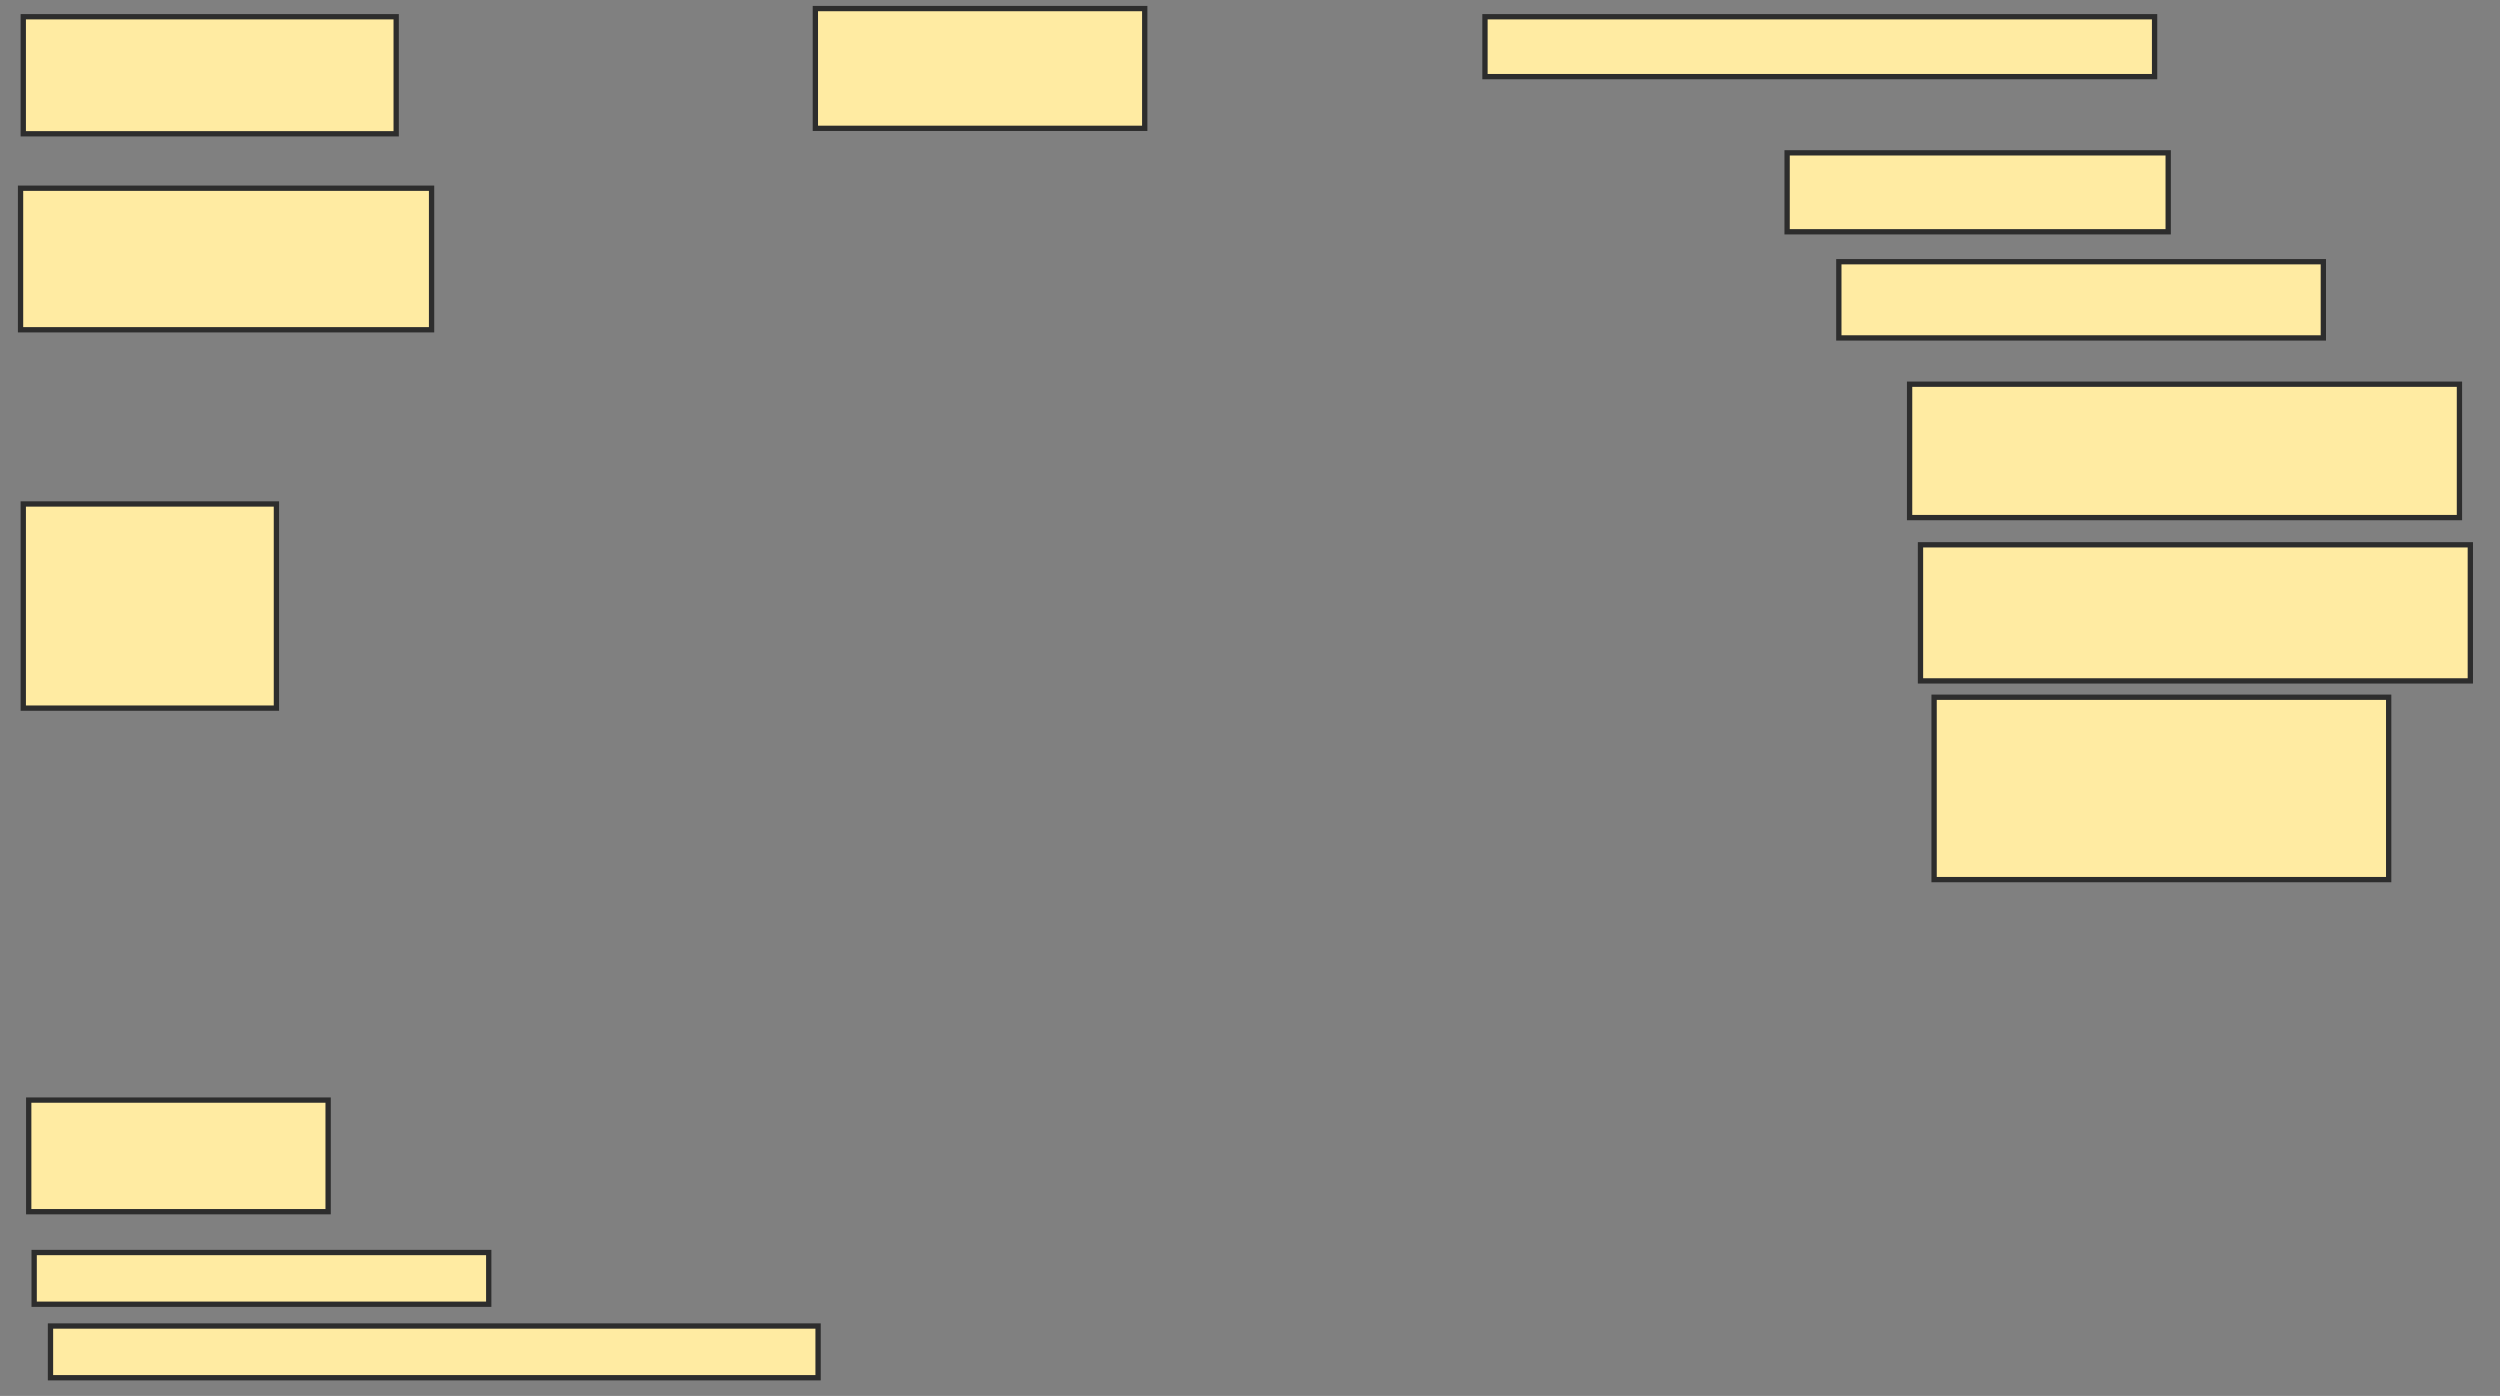 <svg xmlns="http://www.w3.org/2000/svg" width="471" height="263">
 <rect width="100%" height="100%" fill="#808080" stroke="none"/>
 <!-- Created with Image Occlusion Enhanced -->
 <g>
  <title>Labels</title>
 </g>
 <g>
  <title>Masks</title>
  <rect id="3036e89c07864081a21aafbafdc66830-ao-1" height="22.051" width="70.256" y="3.154" x="4.385" stroke-linecap="null" stroke-linejoin="null" stroke-dasharray="null" stroke="#2D2D2D" fill="#FFEBA2"/>
  <rect id="3036e89c07864081a21aafbafdc66830-ao-2" height="26.667" width="77.436" y="35.462" x="3.872" stroke-linecap="null" stroke-linejoin="null" stroke-dasharray="null" stroke="#2D2D2D" fill="#FFEBA2"/>
  <rect id="3036e89c07864081a21aafbafdc66830-ao-3" height="38.462" width="47.692" y="94.949" x="4.385" stroke-linecap="null" stroke-linejoin="null" stroke-dasharray="null" stroke="#2D2D2D" fill="#FFEBA2"/>
  
  <rect id="3036e89c07864081a21aafbafdc66830-ao-5" height="9.744" width="85.641" y="235.974" x="6.436" stroke-linecap="null" stroke-linejoin="null" stroke-dasharray="null" stroke="#2D2D2D" fill="#FFEBA2"/>
  <rect id="3036e89c07864081a21aafbafdc66830-ao-6" height="9.744" width="144.615" y="249.821" x="9.513" stroke-linecap="null" stroke-linejoin="null" stroke-dasharray="null" stroke="#2D2D2D" fill="#FFEBA2"/>
  <rect id="3036e89c07864081a21aafbafdc66830-ao-7" height="22.564" width="62.051" y="1.615" x="153.615" stroke-linecap="null" stroke-linejoin="null" stroke-dasharray="null" stroke="#2D2D2D" fill="#FFEBA2"/>
  <rect id="3036e89c07864081a21aafbafdc66830-ao-8" height="11.282" width="126.154" y="3.154" x="279.769" stroke-linecap="null" stroke-linejoin="null" stroke-dasharray="null" stroke="#2D2D2D" fill="#FFEBA2"/>
  <rect id="3036e89c07864081a21aafbafdc66830-ao-9" height="14.872" width="71.795" y="28.795" x="336.692" stroke-linecap="null" stroke-linejoin="null" stroke-dasharray="null" stroke="#2D2D2D" fill="#FFEBA2"/>
  <rect id="3036e89c07864081a21aafbafdc66830-ao-10" height="14.359" width="91.282" y="49.308" x="346.436" stroke-linecap="null" stroke-linejoin="null" stroke-dasharray="null" stroke="#2D2D2D" fill="#FFEBA2"/>
  <rect id="3036e89c07864081a21aafbafdc66830-ao-11" height="25.128" width="103.59" y="72.385" x="359.769" stroke-linecap="null" stroke-linejoin="null" stroke-dasharray="null" stroke="#2D2D2D" fill="#FFEBA2"/>
  <rect id="3036e89c07864081a21aafbafdc66830-ao-12" height="21.026" width="56.41" y="207.256" x="5.41" stroke-linecap="null" stroke-linejoin="null" stroke-dasharray="null" stroke="#2D2D2D" fill="#FFEBA2"/>
  <rect id="3036e89c07864081a21aafbafdc66830-ao-13" height="25.641" width="103.59" y="102.641" x="361.821" stroke-linecap="null" stroke-linejoin="null" stroke-dasharray="null" stroke="#2D2D2D" fill="#FFEBA2"/>
  <rect id="3036e89c07864081a21aafbafdc66830-ao-14" height="34.359" width="85.641" y="131.359" x="364.385" stroke-linecap="null" stroke-linejoin="null" stroke-dasharray="null" stroke="#2D2D2D" fill="#FFEBA2"/>
 </g>
</svg>